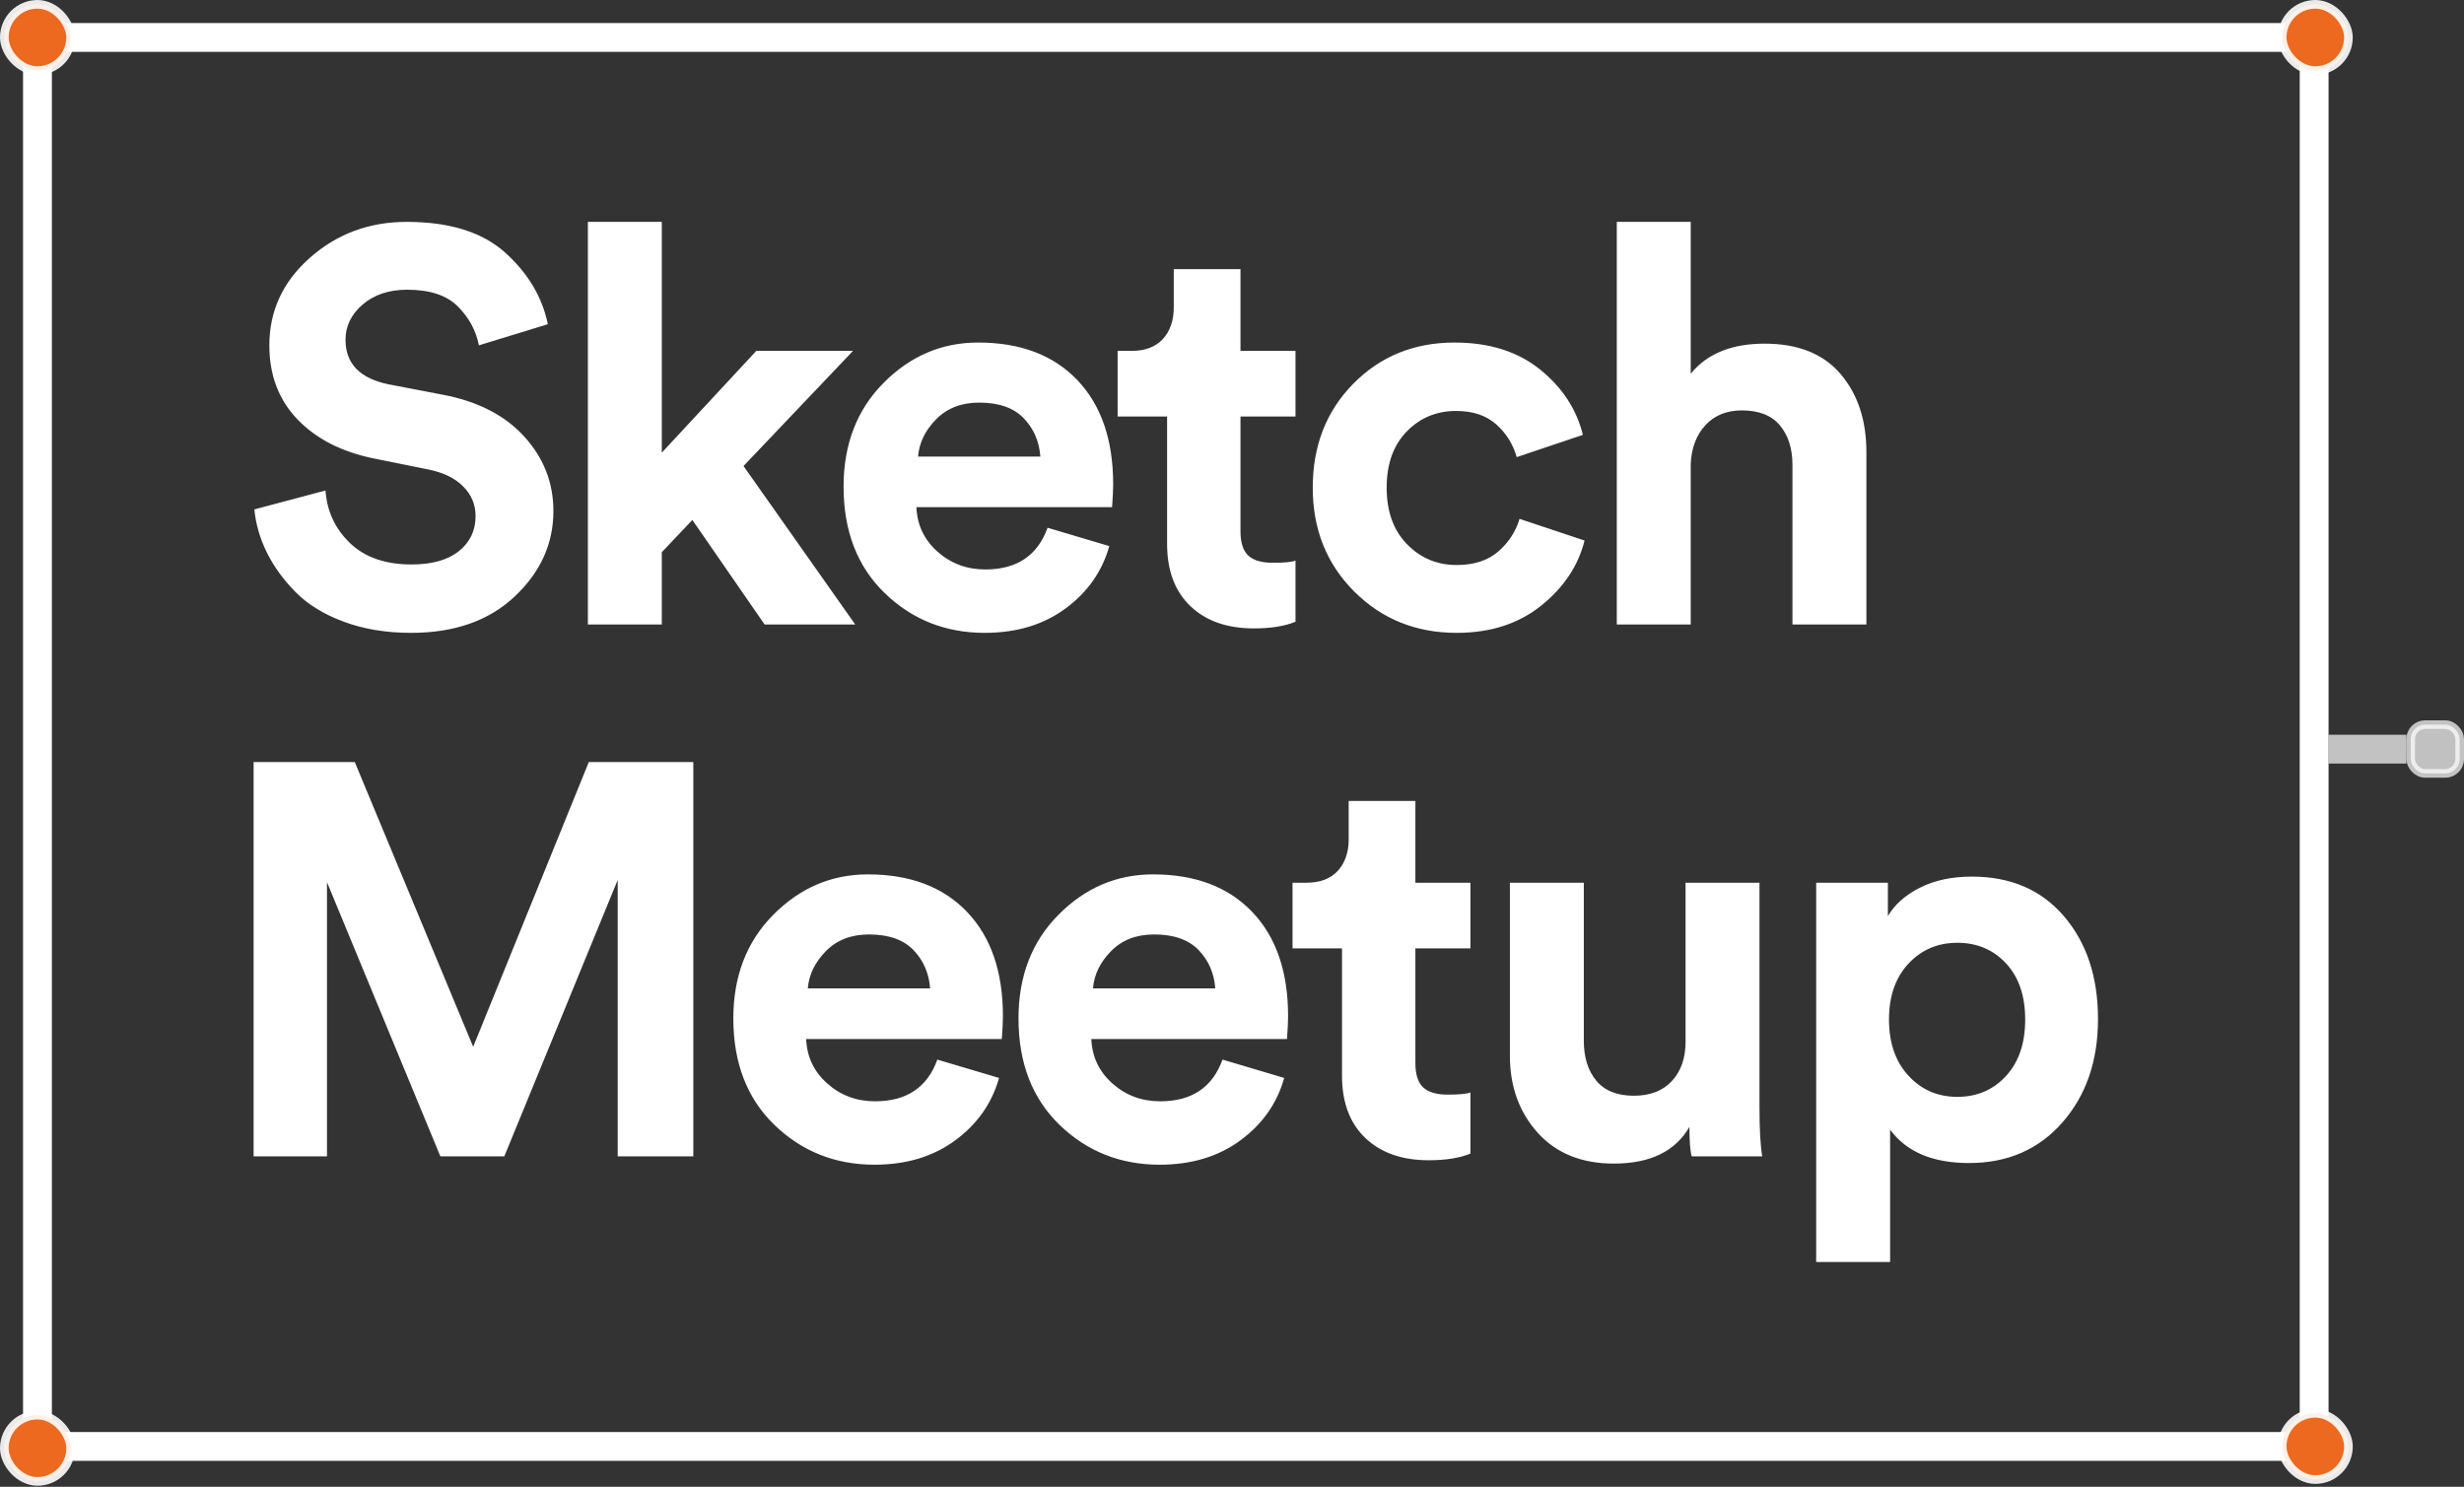 <svg height="516" viewBox="0 0 855 516" width="855" xmlns="http://www.w3.org/2000/svg"><rect x="0" y="0" width="855" height="516" fill="#333333" stroke="none"/><g fill="none" fill-rule="evenodd" transform="translate(3 3)"><path d="m10 10v489h790v-489z" stroke="#fff" stroke-width="10"/><g fill="#ec691f" stroke="#fff" stroke-opacity=".896" stroke-width="3"><rect height="23" rx="11.5" width="23" x="788.903" y="487.5"/><rect height="23" rx="11.5" width="23" x="788.903" y="-1.5"/><rect height="23" rx="11.5" width="23" x="-1.5" y="488.137"/><rect height="23" rx="11.5" width="23" x="-1.5" y="-1.5"/></g><g fill="#fff"><g><path d="m805 252h27v10h-27z" fill-opacity=".7"/><rect fill-opacity=".699" height="16.915" rx="5" stroke="#fff" stroke-opacity=".704" stroke-width="3" width="17" x="833.5" y="248.5"/></g><path d="m187.102 109.515-23.918 7.335c-1.029-5.147-3.472-9.651-7.33-13.511-3.858-3.86-9.709-5.791-17.553-5.791-6.301 0-11.445 1.705-15.431 5.115-3.986 3.41-5.98 7.496-5.98 12.257 0 8.235 4.951 13.383 14.852 15.441l19.096 3.667c12.088 2.316 21.475 7.174 28.162 14.573 6.687 7.399 10.03 15.988 10.03 25.768 0 11.324-4.469 21.2-13.406 29.628-8.937 8.428-20.928 12.643-35.973 12.643-8.616 0-16.395-1.287-23.339-3.86-6.944-2.574-12.538-6.016-16.781-10.326-4.244-4.311-7.555-8.879-9.934-13.704-2.379-4.825-3.826-9.812-4.34-14.959l24.69-6.563c.514 7.206 3.343 13.286 8.487 18.24 5.144 4.954 12.28 7.431 21.41 7.431 7.073 0 12.538-1.544 16.395-4.632 3.858-3.088 5.787-7.142 5.787-12.16 0-3.989-1.447-7.431-4.34-10.326-2.893-2.895-6.976-4.858-12.248-5.887l-19.096-3.86c-11.059-2.316-19.803-6.852-26.233-13.608-6.43-6.756-9.644-15.281-9.644-25.575 0-11.967 4.694-22.101 14.081-30.4 9.387-8.3 20.575-12.45 33.562-12.45 14.917 0 26.329 3.571 34.237 10.712 7.908 7.142 12.827 15.409 14.756 24.803zm105.895 9.265-37.999 39.955 38.77 55.01h-31.441l-25.075-36.287-10.609 11.195v25.092h-25.654v-139.745h25.654v80.102l32.791-35.322zm22.568 36.673h42.435c-.386-5.276-2.315-9.715-5.787-13.318-3.472-3.603-8.616-5.405-15.431-5.405-6.172 0-11.155 1.93-14.949 5.791s-5.883 8.171-6.269 12.932zm44.943 24.706 21.41 6.37c-2.443 8.75-7.49 15.956-15.142 21.618-7.651 5.662-17.006 8.493-28.065 8.493-13.631 0-25.204-4.6-34.72-13.801-9.516-9.201-14.274-21.521-14.274-36.963 0-14.669 4.629-26.669 13.888-35.998 9.259-9.329 20.189-13.994 32.791-13.994 14.66 0 26.136 4.343 34.43 13.029 8.294 8.686 12.441 20.749 12.441 36.191 0 1.029-.032 2.155-.096 3.378s-.129 2.252-.193 3.088c-.064.836-.096 1.319-.096 1.448h-67.896c.257 6.177 2.7 11.324 7.33 15.441 4.629 4.118 10.159 6.177 16.588 6.177 10.93 0 18.131-4.825 21.603-14.476zm66.932-89.753v28.374h19.096v22.776h-19.096v39.762c0 3.989.9 6.82 2.7 8.493 1.8 1.673 4.629 2.509 8.487 2.509 4.115 0 6.751-.257 7.908-.772v21.232c-3.729 1.544-8.551 2.316-14.467 2.316-9.259 0-16.588-2.574-21.989-7.721-5.401-5.147-8.101-12.353-8.101-21.618v-44.201h-17.167v-22.776h4.822c4.758 0 8.391-1.383 10.898-4.15 2.508-2.767 3.761-6.402 3.761-10.906v-13.318zm74.84 49.22c-6.815 0-12.538 2.381-17.167 7.142-4.629 4.761-6.944 11.259-6.944 19.495 0 8.235 2.347 14.766 7.04 19.591 4.694 4.825 10.448 7.238 17.263 7.238 6.044 0 10.866-1.576 14.467-4.729 3.601-3.153 6.044-6.916 7.33-11.292l22.568 7.528c-2.186 8.75-7.201 16.278-15.045 22.583-7.844 6.305-17.617 9.458-29.319 9.458-14.145 0-26.008-4.793-35.588-14.38-9.58-9.587-14.37-21.586-14.37-35.998 0-14.541 4.694-26.572 14.081-36.094s21.089-14.283 35.105-14.283c12.088 0 21.989 3.12 29.705 9.361s12.666 13.801 14.852 22.68l-22.954 7.721c-1.286-4.504-3.665-8.3-7.137-11.388-3.472-3.088-8.101-4.632-13.888-4.632zm81.398 18.337v55.782h-25.654v-139.745h25.654v52.694c5.658-6.949 14.209-10.423 25.654-10.423 11.573 0 20.35 3.506 26.329 10.519 5.98 7.013 8.969 16.053 8.969 27.119v59.836h-25.654v-55.396c0-5.662-1.447-10.23-4.34-13.704s-7.298-5.211-13.213-5.211c-5.272 0-9.484 1.705-12.634 5.115s-4.854 7.882-5.112 13.415zm-346.104 240.364h-26.233v-95.93l-39.349 95.93h-22.182l-39.349-95.158v95.158h-25.461v-136.85h35.105l41.085 98.825 40.121-98.825h36.263zm39.735-58.291h42.435c-.386-5.276-2.315-9.715-5.787-13.318-3.472-3.603-8.616-5.405-15.431-5.405-6.172 0-11.155 1.93-14.949 5.791s-5.883 8.171-6.269 12.932zm44.943 24.706 21.41 6.37c-2.443 8.75-7.49 15.956-15.142 21.618s-17.006 8.493-28.065 8.493c-13.631 0-25.204-4.6-34.72-13.801s-14.274-21.521-14.274-36.963c0-14.669 4.629-26.669 13.888-35.998s20.189-13.994 32.791-13.994c14.66 0 26.136 4.343 34.43 13.029 8.294 8.686 12.441 20.749 12.441 36.191 0 1.029-.032 2.155-.096 3.378s-.129 2.252-.193 3.088c-.064.836-.096 1.319-.096 1.448h-67.896c.257 6.177 2.7 11.324 7.33 15.441 4.629 4.118 10.159 6.177 16.588 6.177 10.93 0 18.131-4.825 21.603-14.476zm54.008-24.706h42.435c-.386-5.276-2.315-9.715-5.787-13.318-3.472-3.603-8.616-5.405-15.431-5.405-6.172 0-11.155 1.93-14.949 5.791s-5.883 8.171-6.269 12.932zm44.943 24.706 21.41 6.37c-2.443 8.75-7.49 15.956-15.142 21.618-7.651 5.662-17.006 8.493-28.065 8.493-13.631 0-25.204-4.6-34.72-13.801s-14.274-21.521-14.274-36.963c0-14.669 4.629-26.669 13.888-35.998 9.259-9.329 20.189-13.994 32.791-13.994 14.66 0 26.136 4.343 34.43 13.029 8.294 8.686 12.441 20.749 12.441 36.191 0 1.029-.032 2.155-.096 3.378s-.129 2.252-.193 3.088c-.064.836-.096 1.319-.096 1.448h-67.896c.257 6.177 2.7 11.324 7.33 15.441s10.159 6.177 16.588 6.177c10.93 0 18.131-4.825 21.603-14.476zm66.932-89.753v28.374h19.096v22.776h-19.096v39.762c0 3.989.9 6.82 2.7 8.493 1.8 1.673 4.629 2.509 8.487 2.509 4.115 0 6.751-.257 7.908-.772v21.232c-3.729 1.544-8.551 2.316-14.467 2.316-9.259 0-16.588-2.574-21.989-7.721-5.401-5.147-8.101-12.353-8.101-21.618v-44.201h-17.167v-22.776h4.822c4.758 0 8.391-1.383 10.898-4.15 2.508-2.767 3.761-6.402 3.761-10.906v-13.318zm120.362 123.338h-24.497c-.514-1.93-.772-5.34-.772-10.23-4.887 8.493-13.631 12.739-26.233 12.739-11.188 0-19.996-3.571-26.426-10.712s-9.644-16.053-9.644-26.733v-60.029h25.654v54.817c0 5.791 1.447 10.423 4.34 13.897 2.893 3.474 7.233 5.211 13.02 5.211 5.658 0 10.062-1.705 13.213-5.115 3.151-3.41 4.726-7.946 4.726-13.608v-55.203h25.654v77.786c0 7.849.321 13.576.964 17.179zm44.364 36.673h-25.654v-131.638h24.882v11.581c2.315-3.989 6.012-7.27 11.091-9.844 5.079-2.574 11.091-3.86 18.035-3.86 13.502 0 24.175 4.6 32.019 13.801s11.766 21.071 11.766 35.612-4.115 26.508-12.345 35.901c-8.23 9.394-19.031 14.09-32.405 14.09-12.602 0-21.732-3.86-27.39-11.581zm46.872-84.156c0-8.235-2.218-14.734-6.655-19.495s-10.062-7.142-16.878-7.142c-6.815 0-12.473 2.413-16.974 7.238s-6.751 11.292-6.751 19.398 2.25 14.605 6.751 19.495c4.501 4.89 10.159 7.335 16.974 7.335 6.815 0 12.441-2.413 16.878-7.238 4.436-4.825 6.655-11.356 6.655-19.591z"/></g></g></svg>